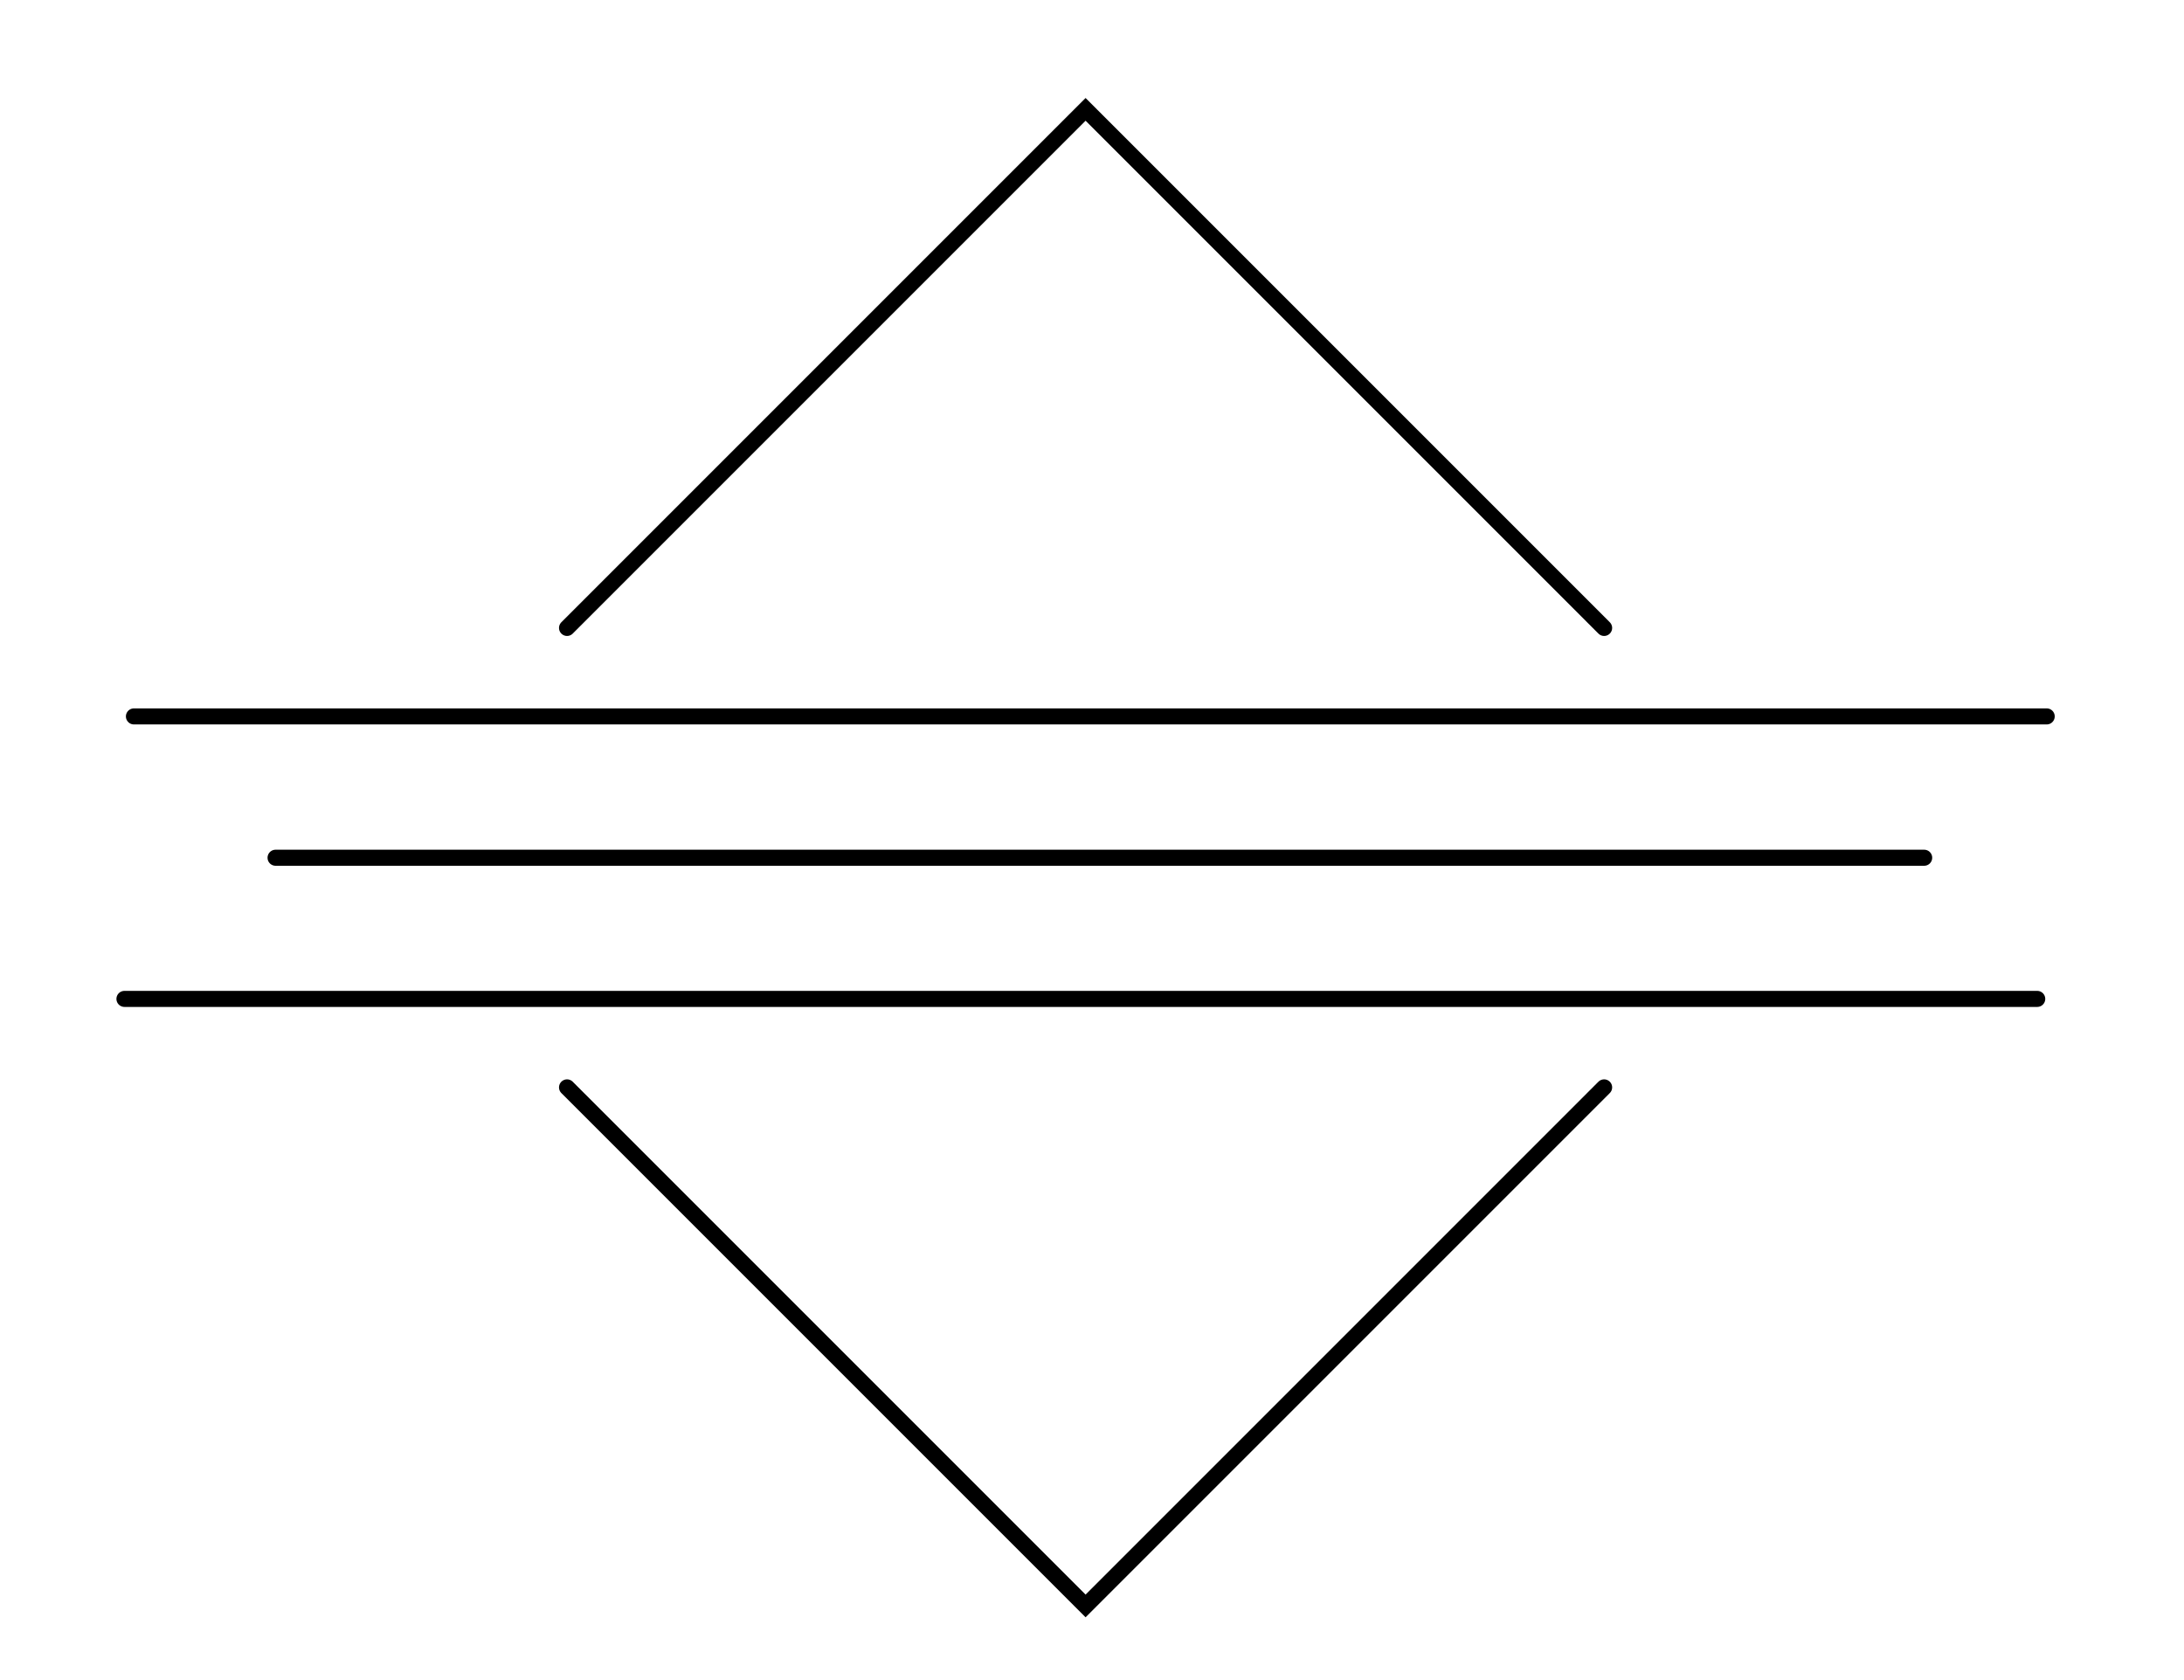 <?xml version="1.0" encoding="utf-8"?>
<!-- Generator: Adobe Illustrator 25.0.1, SVG Export Plug-In . SVG Version: 6.00 Build 0)  -->
<svg version="1.1" id="图层_1" xmlns="http://www.w3.org/2000/svg" xmlns:xlink="http://www.w3.org/1999/xlink" x="0px" y="0px"
	 viewBox="0 0 136 104.61" style="enable-background:new 0 0 136 104.61;" xml:space="preserve">
<style type="text/css">
	.st0{fill:none;stroke:#000000;stroke-linecap:round;stroke-miterlimit:10;}
</style>
<polyline class="st0" points="99.89,67.71 67.6,100 35.31,67.71 "/>
<line class="st0" x1="7.75" y1="62.2" x2="126.86" y2="62.2"/>
<line class="st0" x1="17.16" y1="53.41" x2="119.82" y2="53.41"/>
<line class="st0" x1="8.34" y1="44.61" x2="127.45" y2="44.61"/>
<polyline class="st0" points="99.89,39.1 67.6,6.81 35.31,39.1 "/>
</svg>
